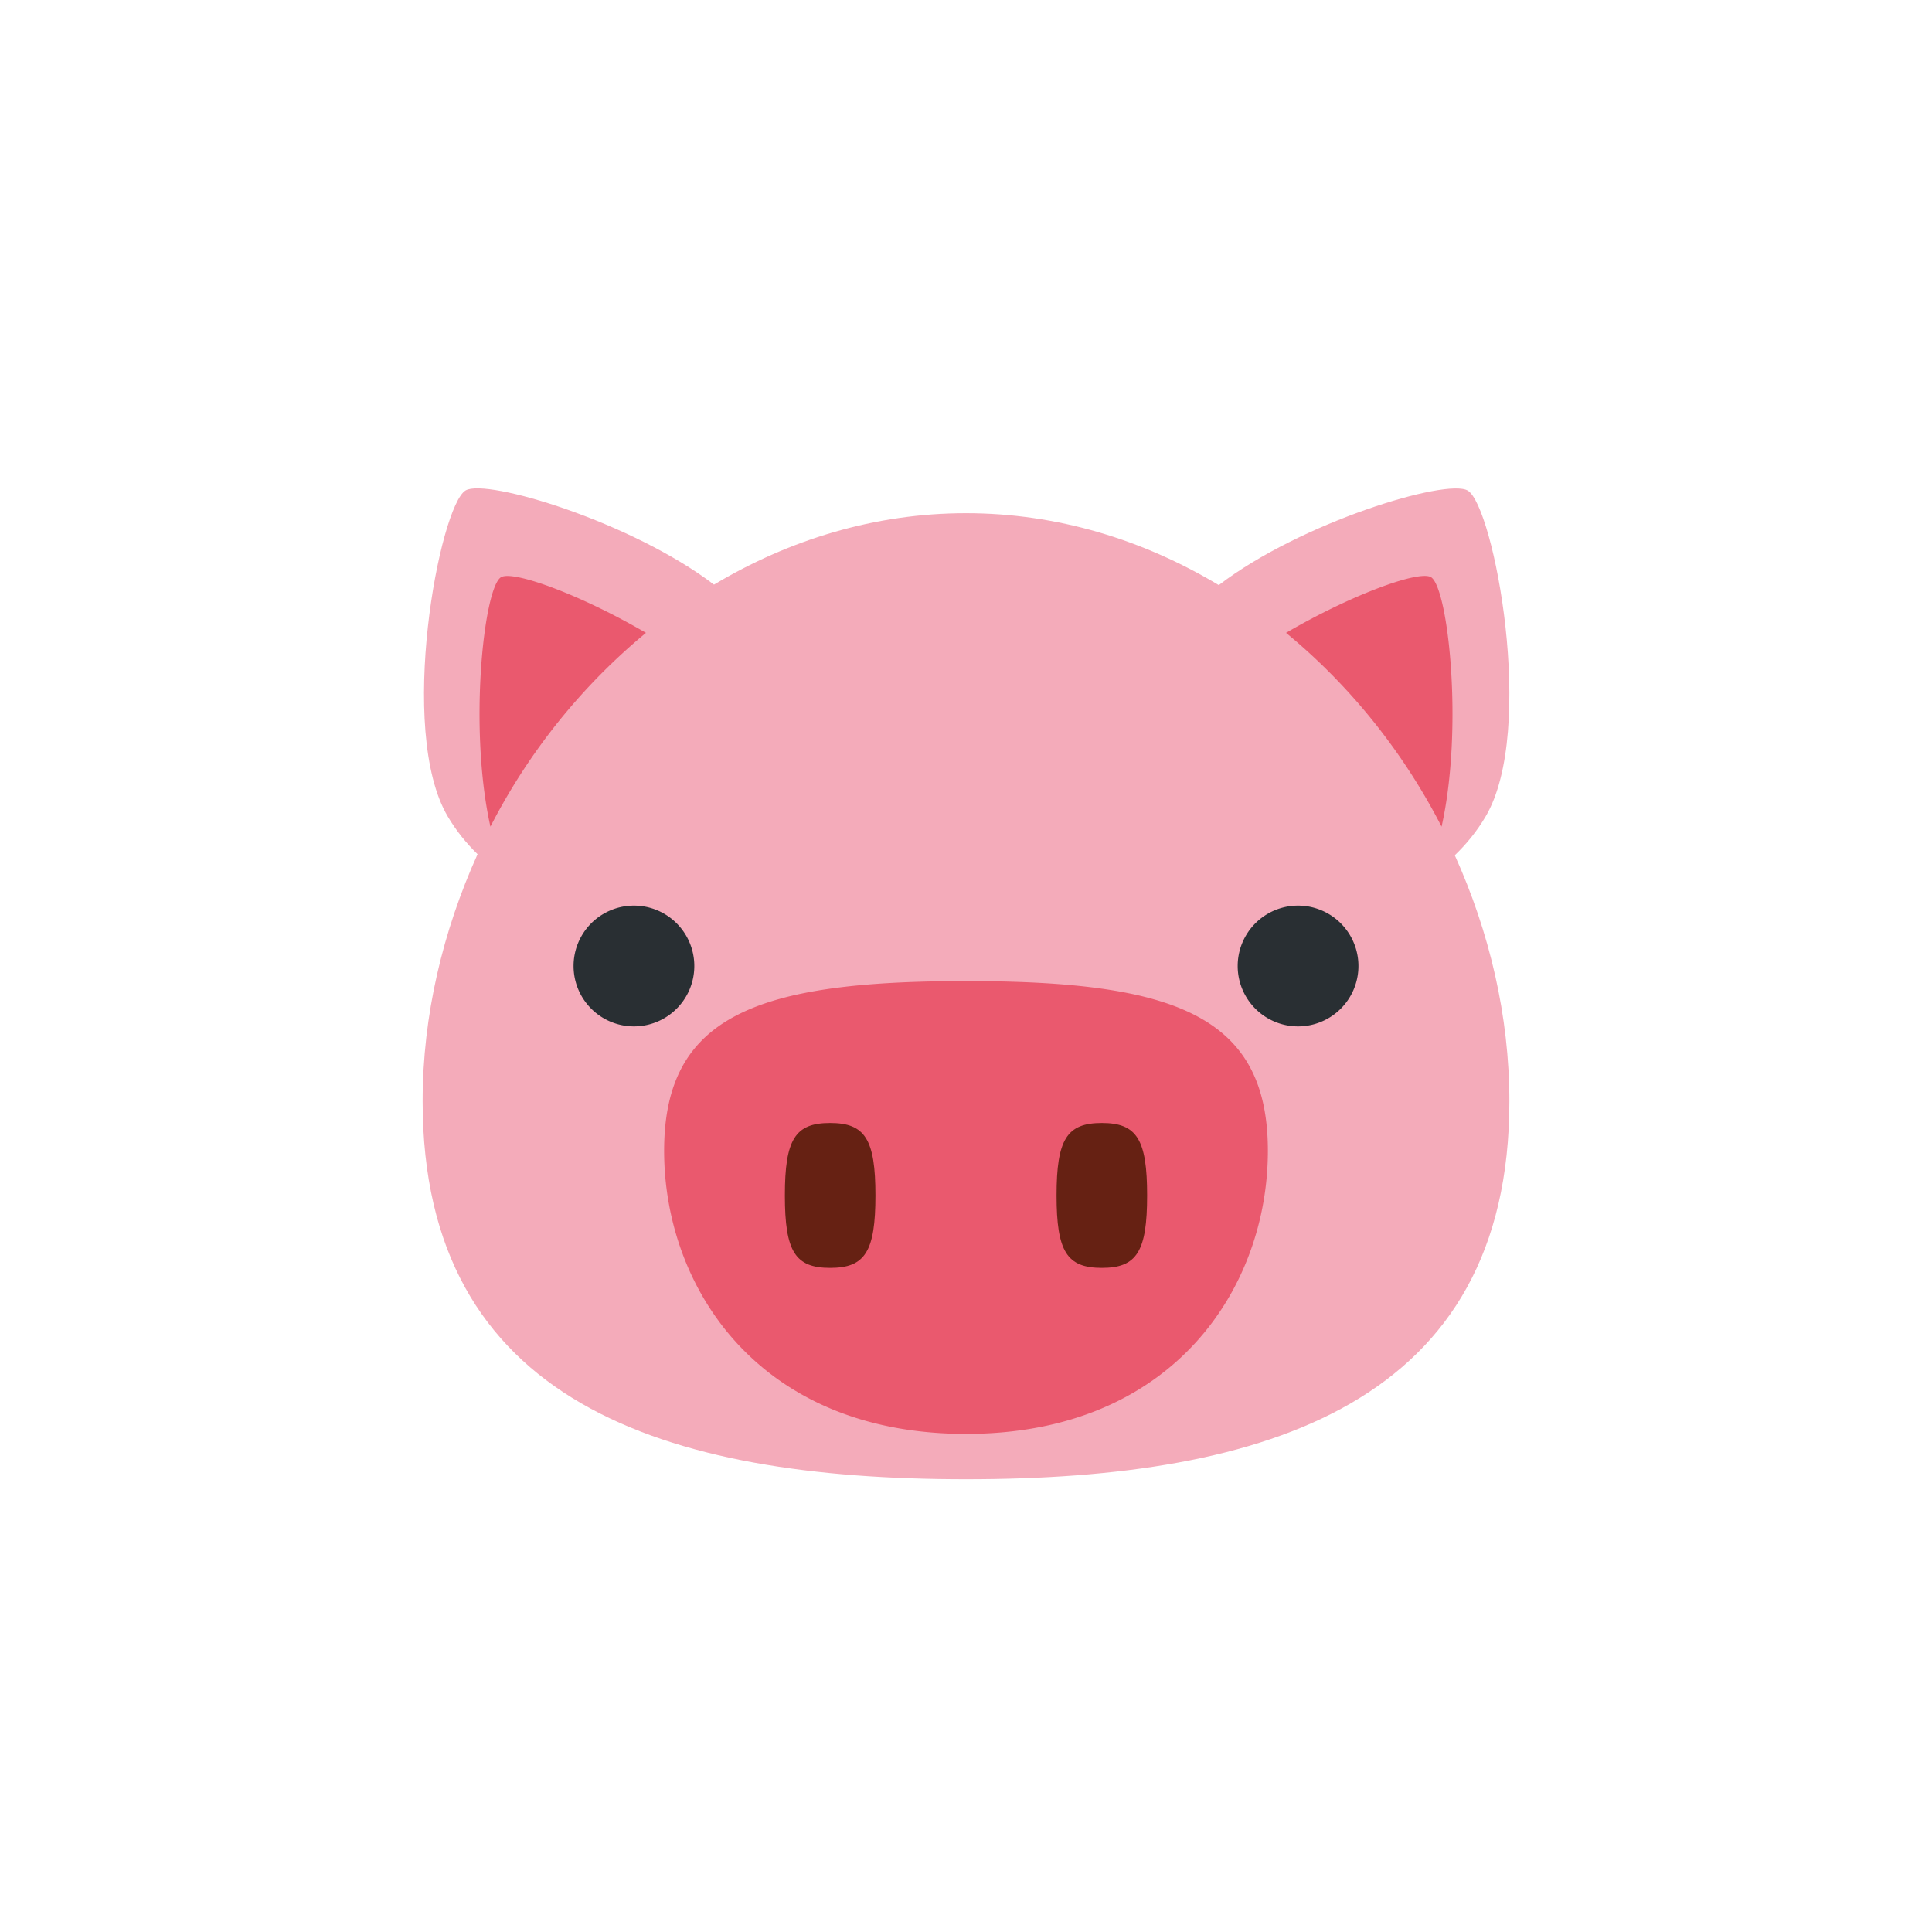 <svg xmlns="http://www.w3.org/2000/svg" width="32" height="32" fill="none"><defs><filter id="a"><feMorphology in="SourceAlpha" operator="dilate" radius="1" result="expanded"/><feFlood flood-color="#fff" result="color"/><feComposite in="color" in2="expanded" operator="in"/><feComposite in="SourceGraphic"/></filter></defs><g filter="url(#a)"><path fill="#F4ABBA" d="M24.097 14.165c.193-.186.366-.398.509-.64.843-1.427.135-5.146-.296-5.4-.348-.206-2.764.525-4.123 1.566C18.938 8.942 17.515 8.5 16 8.5c-1.51 0-2.928.439-4.174 1.183-1.361-1.037-3.767-1.764-4.114-1.56-.43.255-1.138 3.974-.296 5.4.139.236.307.443.494.625C7.334 15.425 7 16.82 7 18.24c0 4.995 4.005 6.261 9 6.261 4.994 0 9-1.266 9-6.26 0-1.414-.33-2.803-.904-4.075"/><path fill="#EA596E" d="M10.699 10.482c-1.083-.633-2.201-1.04-2.4-.922-.285.168-.541 2.499-.176 4.132a10.2 10.2 0 0 1 2.576-3.21m13.178 3.21c.366-1.634.109-3.964-.176-4.133-.199-.117-1.317.29-2.4.923 1.057.87 1.94 1.969 2.576 3.21M21 19.062c0 2.244-1.549 4.688-5 4.688s-5-2.444-5-4.688 1.548-2.812 5-2.812 5 .569 5 2.812"/><path fill="#662113" d="M14.5 19.8c0 .929-.17 1.2-.75 1.2S13 20.73 13 19.8s.17-1.2.75-1.2.75.272.75 1.2m4.5 0c0 .929-.17 1.2-.75 1.2s-.75-.271-.75-1.2.17-1.2.75-1.2.75.272.75 1.2"/><path fill="#292F33" d="M10.5 17a1 1 0 1 0 0-2 1 1 0 0 0 0 2M21.5 17a1 1 0 1 0 0-2 1 1 0 0 0 0 2"/></g></svg>